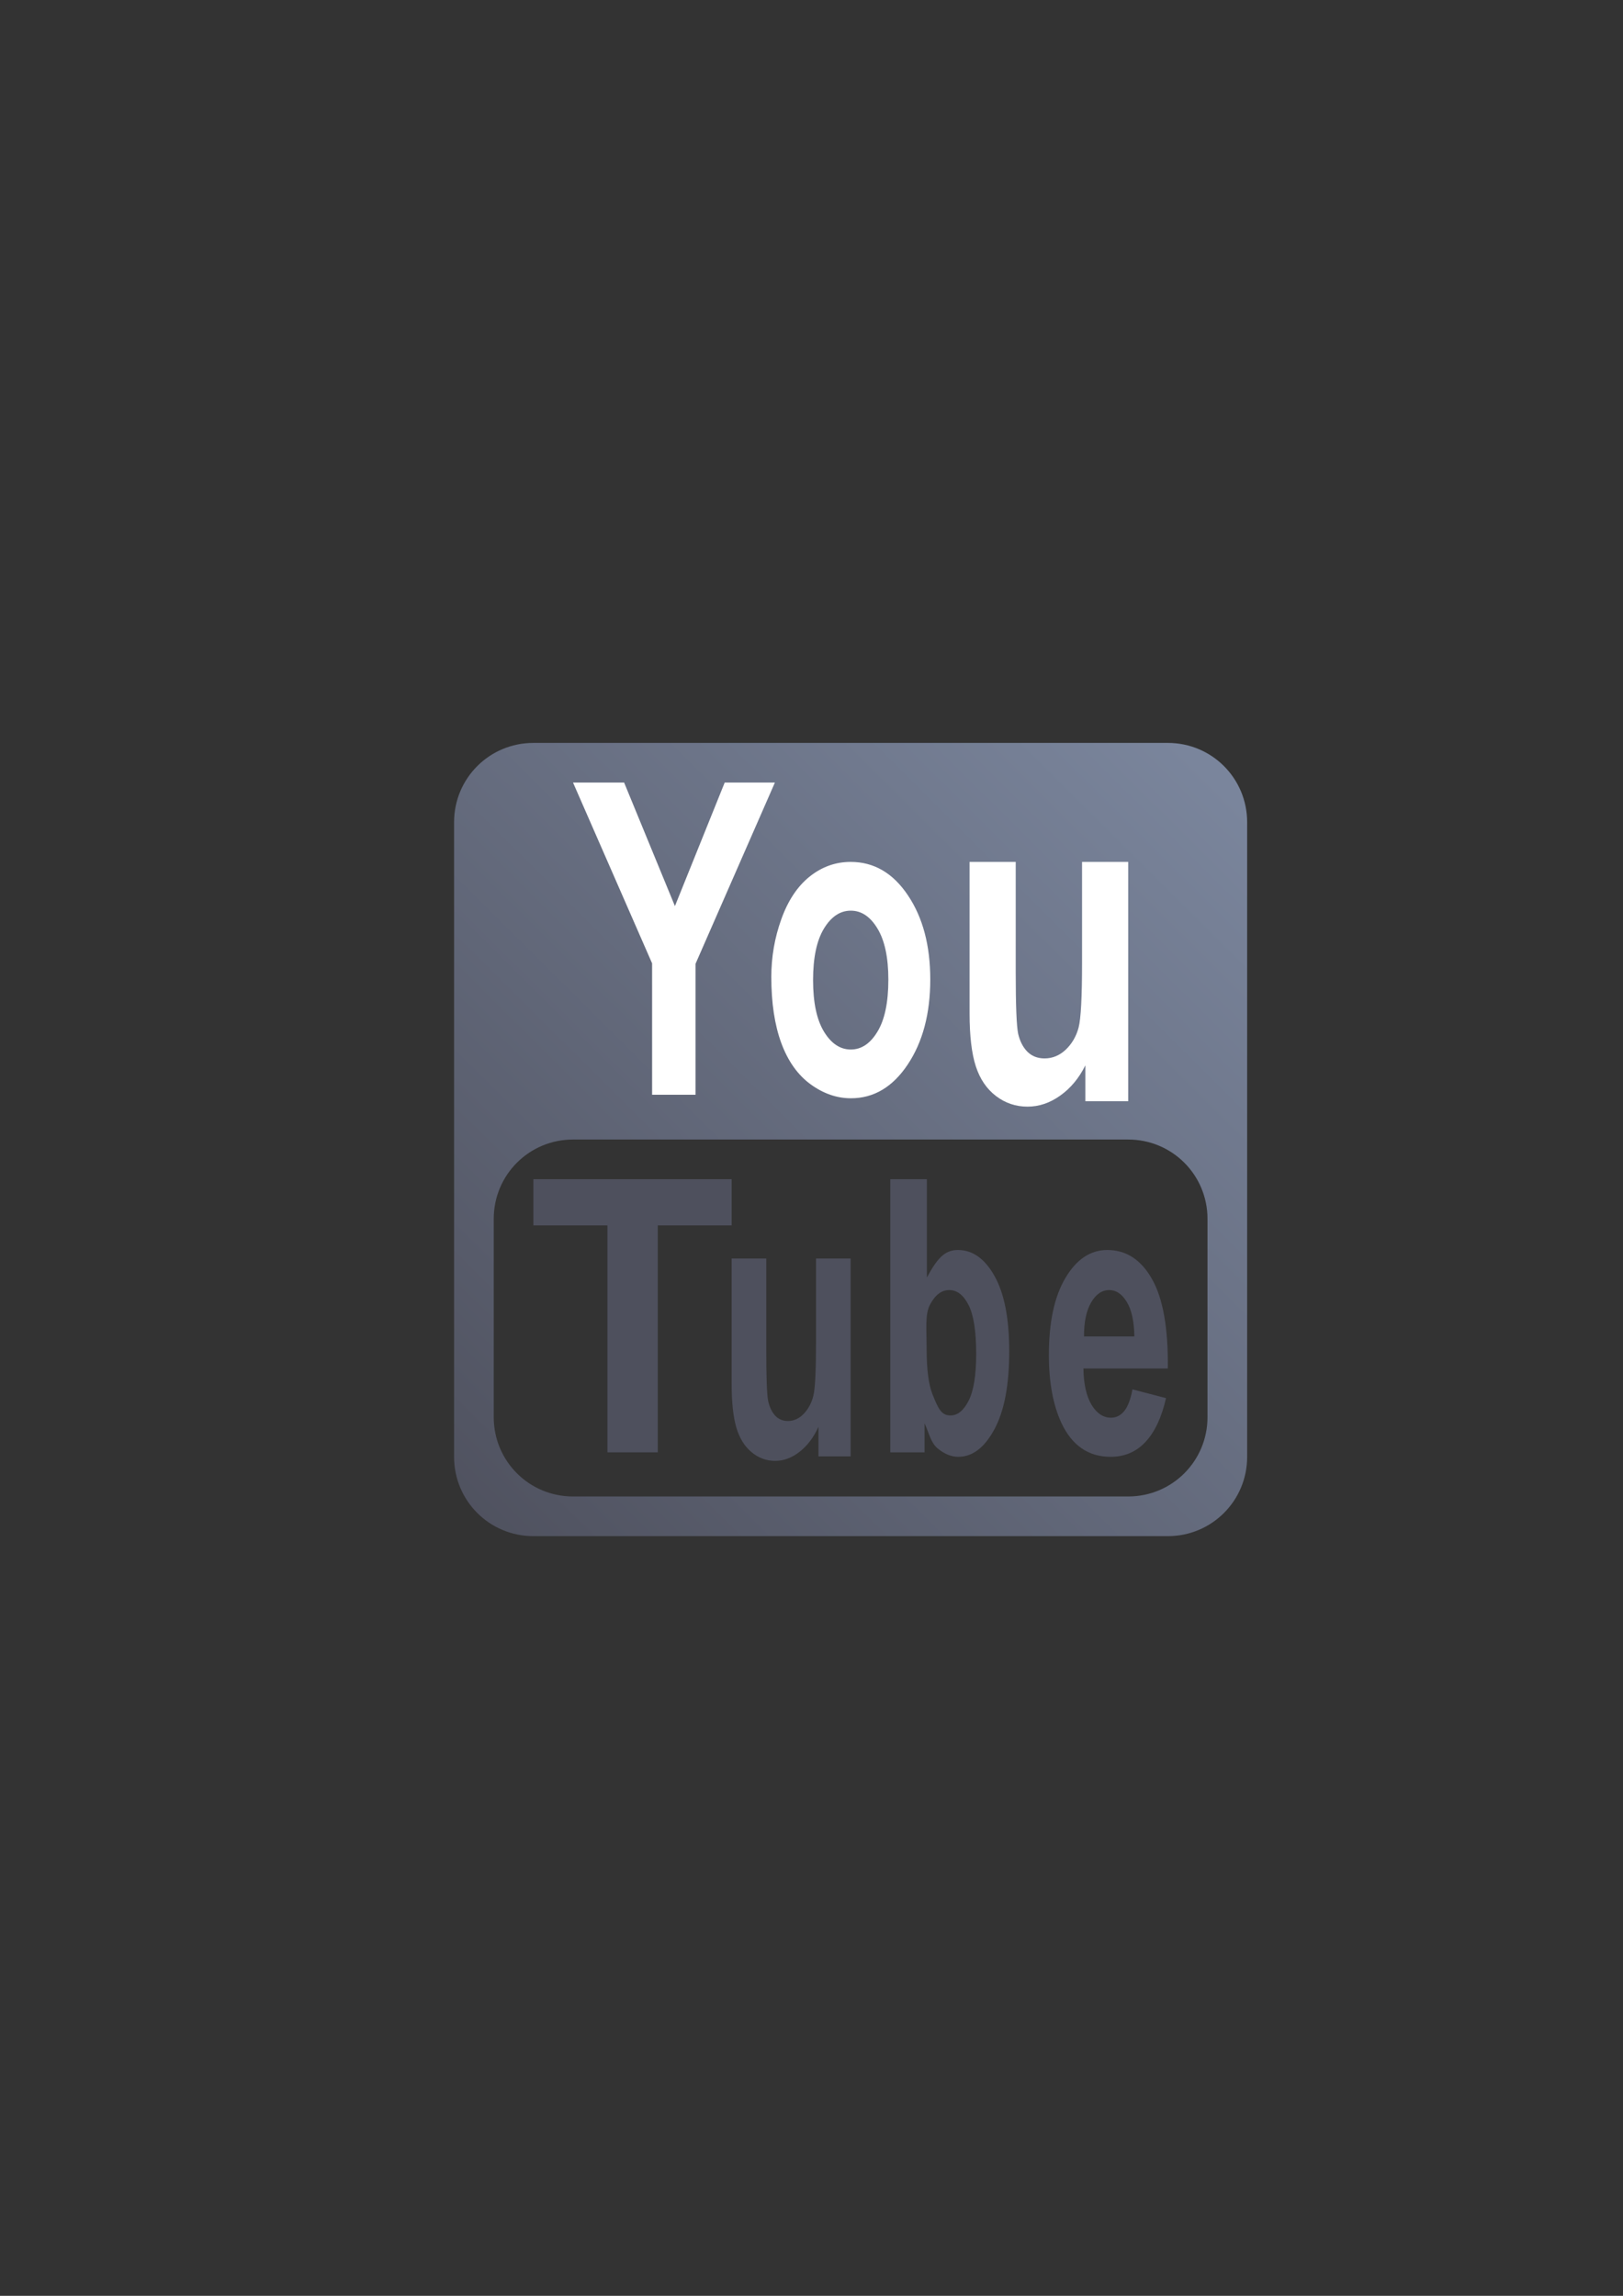 <?xml version="1.0" encoding="UTF-8" standalone="no"?>
<!-- Created with Inkscape (http://www.inkscape.org/) -->

<svg
   xmlns:dc="http://purl.org/dc/elements/1.1/"
   xmlns:cc="http://creativecommons.org/ns#"
   xmlns:rdf="http://www.w3.org/1999/02/22-rdf-syntax-ns#"
   xmlns:svg="http://www.w3.org/2000/svg"
   xmlns="http://www.w3.org/2000/svg"
   xmlns:xlink="http://www.w3.org/1999/xlink"
   xmlns:sodipodi="http://sodipodi.sourceforge.net/DTD/sodipodi-0.dtd"
   xmlns:inkscape="http://www.inkscape.org/namespaces/inkscape"
   width="210mm"
   height="297mm"
   viewBox="0 0 744.094 1052.362"
   id="svg2"
   version="1.1"
   inkscape:version="0.91 r13725"
   inkscape:export-xdpi="4.9499817"
   inkscape:export-ydpi="4.9499817"
   sodipodi:docname="youtube.svg"
   inkscape:export-filename="C:\Users\johannes\Documents\Arbeit\RRZE\github3\bicons\22x22\logos\youtube.png">
  <rect x="0" y="0" width="744.094" height="1052.362" fill="#333333" stroke="none"/>
  <title
     id="title4159">youtube</title>
  <defs
     id="defs4">
    <linearGradient
       inkscape:collect="always"
       id="linearGradient4212">
      <stop
         style="stop-color:#4e505d;stop-opacity:1;"
         offset="0"
         id="stop4214" />
      <stop
         style="stop-color:#7a859c;stop-opacity:1"
         offset="1"
         id="stop4216" />
    </linearGradient>
    <linearGradient
       id="linearGradient2224">
      <stop
         id="stop2226"
         offset="0"
         style="stop-color:#7c7c7c;stop-opacity:1;" />
      <stop
         id="stop2228"
         offset="1"
         style="stop-color:#b8b8b8;stop-opacity:1;" />
    </linearGradient>
    <linearGradient
       id="linearGradient15218">
      <stop
         id="stop15220"
         offset="0"
         style="stop-color:#eeeeef;stop-opacity:1;" />
      <stop
         id="stop2736"
         offset="0.599"
         style="stop-color:#d3d7cf;stop-opacity:1;" />
      <stop
         id="stop2738"
         offset="0.828"
         style="stop-color:#ffffff;stop-opacity:1;" />
      <stop
         id="stop15222"
         offset="1"
         style="stop-color:#d3d7cf;stop-opacity:1;" />
    </linearGradient>
    <pattern
       y="0"
       x="0"
       height="6"
       width="6"
       patternUnits="userSpaceOnUse"
       id="EMFhbasepattern" />
    <pattern
       y="0"
       x="0"
       height="6"
       width="6"
       patternUnits="userSpaceOnUse"
       id="EMFhbasepattern-5" />
    <linearGradient
       inkscape:collect="always"
       xlink:href="#linearGradient4212"
       id="linearGradient4218"
       x1="212.265"
       y1="716.47"
       x2="563.319"
       y2="363.084"
       gradientUnits="userSpaceOnUse" />
  </defs>
  <sodipodi:namedview
     id="base"
     pagecolor="#ffffff"
     bordercolor="#666666"
     borderopacity="1.0"
     inkscape:pageopacity="0.0"
     inkscape:pageshadow="2"
     inkscape:zoom="0.60628662"
     inkscape:cx="341.16084"
     inkscape:cy="368.9997"
     inkscape:document-units="px"
     inkscape:current-layer="layer1"
     showgrid="false"
     showguides="true"
     inkscape:guide-bbox="true"
     inkscape:window-width="1366"
     inkscape:window-height="721"
     inkscape:window-x="-4"
     inkscape:window-y="-4"
     inkscape:window-maximized="1"
     inkscape:snap-bbox="true"
     inkscape:bbox-paths="true"
     inkscape:bbox-nodes="true"
     inkscape:snap-nodes="false">
    <sodipodi:guide
       position="560,730"
       orientation="0,1"
       id="guide3338" />
    <sodipodi:guide
       position="560,330"
       orientation="0,1"
       id="guide3340" />
    <sodipodi:guide
       position="190,475"
       orientation="1,0"
       id="guide3344" />
    <sodipodi:guide
       position="590,451"
       orientation="1,0"
       id="guide3346" />
    <inkscape:grid
       type="xygrid"
       id="grid3440" />
  </sodipodi:namedview>
  <g
     inkscape:label="Ebene 1"
     inkscape:groupmode="layer"
     id="layer1">
    <path
       inkscape:connector-curvature="0"
       style="color:#000000;clip-rule:nonzero;display:inline;overflow:visible;visibility:visible;opacity:1;isolation:auto;mix-blend-mode:normal;color-interpolation:sRGB;color-interpolation-filters:linearRGB;solid-color:#000000;solid-opacity:1;fill:url(#linearGradient4218);fill-opacity:1;fill-rule:nonzero;stroke:none;stroke-width:36;stroke-linecap:butt;stroke-linejoin:round;stroke-miterlimit:4;stroke-dasharray:none;stroke-dashoffset:0;stroke-opacity:1;color-rendering:auto;image-rendering:auto;shape-rendering:auto;text-rendering:auto;enable-background:accumulate"
       d="m 244.539,340.542 c -20.143,0 -36.359,16.216 -36.359,36.359 l 0,290.881 c 0,20.143 16.216,36.359 36.359,36.359 l 290.881,0 c 20.143,0 36.359,-16.216 36.359,-36.359 l 0,-290.881 c 0,-20.143 -16.216,-36.359 -36.359,-36.359 l -290.881,0 z m 18.182,181.801 254.52,0 c 20.143,0 36.359,16.216 36.359,36.359 l 0,90.9 c 0,20.143 -16.216,36.359 -36.359,36.359 l -254.52,0 c -20.143,0 -36.361,-16.216 -36.361,-36.359 l 0,-90.9 c 0,-20.143 16.218,-36.359 36.361,-36.359 z"
       id="rect4837" />
    <path
       inkscape:connector-curvature="0"
       id="path4856"
       style="font-style:normal;font-variant:normal;font-weight:bold;font-stretch:normal;font-size:medium;line-height:125%;font-family:Arial;-inkscape-font-specification:'Arial Bold';text-align:center;letter-spacing:0px;word-spacing:0px;text-anchor:middle;fill:#ffffff;fill-opacity:1;stroke:none;stroke-width:1px;stroke-linecap:butt;stroke-linejoin:miter;stroke-opacity:1"
       d="m 298.969,501.819 0,-60.226 -36.249,-82.871 23.423,0 23.288,56.614 22.816,-56.614 23.018,0 -36.384,83.067 0,60.031 -19.913,0 z" />
    <path
       inkscape:connector-curvature="0"
       id="path4858"
       style="font-style:normal;font-variant:normal;font-weight:bold;font-stretch:normal;font-size:medium;line-height:125%;font-family:Arial;-inkscape-font-specification:'Arial Bold';text-align:center;letter-spacing:0px;word-spacing:0px;text-anchor:middle;fill:#ffffff;fill-opacity:1;stroke:none;stroke-width:1px;stroke-linecap:butt;stroke-linejoin:miter;stroke-opacity:1"
       d="m 353.62,447.792 q 0,-13.665 4.588,-26.453 4.588,-12.787 12.967,-19.522 8.445,-6.735 18.818,-6.735 16.026,0 26.266,15.325 10.24,15.227 10.24,38.556 0,23.524 -10.373,39.044 -10.307,15.422 -26,15.422 -9.708,0 -18.552,-6.442 -8.778,-6.442 -13.366,-18.839 Q 353.62,465.655 353.62,447.792 Z m 19.151,1.464 q 0,15.422 4.987,23.622 4.987,8.199 12.302,8.199 7.315,0 12.235,-8.199 4.987,-8.199 4.987,-23.817 0,-15.227 -4.987,-23.427 -4.921,-8.199 -12.235,-8.199 -7.315,0 -12.302,8.199 -4.987,8.199 -4.987,23.622 z" />
    <path
       inkscape:connector-curvature="0"
       id="path4860"
       style="font-style:normal;font-variant:normal;font-weight:bold;font-stretch:normal;font-size:medium;line-height:125%;font-family:Arial;-inkscape-font-specification:'Arial Bold';text-align:center;letter-spacing:0px;word-spacing:0px;text-anchor:middle;fill:#ffffff;fill-opacity:1;stroke:none;stroke-width:1px;stroke-linecap:butt;stroke-linejoin:miter;stroke-opacity:1"
       d="m 497.592,504.785 0,-16.424 q -4.366,8.78 -11.518,13.842 -7.076,5.062 -14.981,5.062 -8.055,0 -14.454,-4.855 -6.399,-4.855 -9.259,-13.635 Q 444.52,479.993 444.52,464.499 l 0,-69.416 21.154,0 0,50.41 q 0,23.139 1.129,28.407 1.204,5.165 4.291,8.264 3.086,2.996 7.829,2.996 5.42,0 9.711,-4.029 4.291,-4.132 5.872,-10.123 1.581,-6.095 1.581,-29.647 l 0,-46.278 21.154,0 0,109.703 -19.648,0 z" />
    <path
       inkscape:connector-curvature="0"
       id="path4871"
       style="font-style:normal;font-variant:normal;font-weight:bold;font-stretch:normal;font-size:medium;line-height:125%;font-family:Arial;-inkscape-font-specification:'Arial Bold';text-align:center;letter-spacing:0px;word-spacing:0px;text-anchor:middle;fill:#4e505d;fill-opacity:1;stroke:none;stroke-width:1px;stroke-linecap:butt;stroke-linejoin:miter;stroke-opacity:1"
       d="m 278.481,665.732 0,-104.029 -33.941,0 0,-21.182 90.9,0 0,21.182 -33.863,0 0,104.029 -23.096,0 z" />
    <path
       inkscape:connector-curvature="0"
       id="path4873"
       style="font-style:normal;font-variant:normal;font-weight:bold;font-stretch:normal;font-size:medium;line-height:125%;font-family:Arial;-inkscape-font-specification:'Arial Bold';text-align:center;letter-spacing:0px;word-spacing:0px;text-anchor:middle;fill:#4e505d;fill-opacity:1;stroke:none;stroke-width:1px;stroke-linecap:butt;stroke-linejoin:miter;stroke-opacity:1"
       d="m 375.244,667.587 0,-13.58 q -3.275,7.26 -8.638,11.445 -5.307,4.185 -11.235,4.185 -6.041,0 -10.84,-4.014 -4.799,-4.014 -6.945,-11.274 -2.145,-7.26 -2.145,-20.071 l 0,-57.395 15.865,0 0,41.68 q 0,19.132 0.847,23.488 0.903,4.27 3.218,6.833 2.315,2.477 5.872,2.477 4.065,0 7.283,-3.331 3.218,-3.416 4.404,-8.37 1.186,-5.039 1.186,-24.512 l 0,-38.263 15.865,0 0,90.705 -14.736,0 z" />
    <path
       inkscape:connector-curvature="0"
       id="path4875"
       style="font-style:normal;font-variant:normal;font-weight:bold;font-stretch:normal;font-size:medium;line-height:125%;font-family:Arial;-inkscape-font-specification:'Arial Bold';text-align:center;letter-spacing:0px;word-spacing:0px;text-anchor:middle;fill:#4e505d;fill-opacity:1;stroke:none;stroke-width:1px;stroke-linecap:butt;stroke-linejoin:miter;stroke-opacity:1"
       d="m 408.16,665.732 0,-125.21 16.779,0 0,45.096 c 4.558,-8.427 7.958,-12.641 14.199,-12.641 6.802,0 12.43,4.014 16.883,12.043 4.453,7.972 6.679,19.445 6.679,34.42 0,15.488 -2.279,27.416 -6.837,35.787 -4.523,8.37 -10.028,12.555 -16.515,12.555 -3.191,0 -6.346,-1.281 -9.467,-3.843 -3.086,-2.619 -3.75,-6.463 -5.994,-11.53 l 0,13.324 z m 16.674,-47.317 c 0,9.395 0.912,16.342 2.735,20.84 2.56,6.377 3.961,9.566 8.203,9.566 3.261,0 6.031,-2.249 8.31,-6.747 2.314,-4.555 3.471,-11.701 3.471,-21.438 0,-10.363 -1.157,-17.822 -3.471,-22.377 -2.314,-4.612 -5.277,-6.918 -8.888,-6.918 -3.541,0 -6.487,2.249 -8.836,6.747 -2.349,4.441 -1.524,11.217 -1.524,20.327 z"
       sodipodi:nodetypes="ccccscscsccccscscscscs" />
    <path
       inkscape:connector-curvature="0"
       id="path4877"
       style="font-style:normal;font-variant:normal;font-weight:bold;font-stretch:normal;font-size:medium;line-height:125%;font-family:Arial;-inkscape-font-specification:'Arial Bold';text-align:center;letter-spacing:0px;word-spacing:0px;text-anchor:middle;fill:#4e505d;fill-opacity:1;stroke:none;stroke-width:1px;stroke-linecap:butt;stroke-linejoin:miter;stroke-opacity:1"
       d="m 519.191,636.864 15.39,4.014 q -2.968,13.153 -9.399,20.071 -6.376,6.833 -15.995,6.833 -15.226,0 -22.536,-15.459 -5.771,-12.384 -5.771,-31.26 0,-22.548 7.585,-35.274 7.585,-12.811 19.183,-12.811 13.027,0 20.557,13.409 7.53,13.324 7.201,40.911 l -38.696,0 q 0.165,10.676 3.738,16.655 3.573,5.893 8.904,5.893 3.628,0 6.101,-3.075 2.473,-3.075 3.738,-9.907 z m 0.879,-24.256 q -0.165,-10.42 -3.463,-15.801 -3.298,-5.466 -8.025,-5.466 -5.057,0 -8.355,5.722 -3.298,5.722 -3.243,15.544 l 23.086,0 z" />
    <path
       inkscape:connector-curvature="0"
       style="color:#000000;clip-rule:nonzero;display:inline;overflow:visible;visibility:visible;opacity:1;isolation:auto;mix-blend-mode:normal;color-interpolation:sRGB;color-interpolation-filters:linearRGB;solid-color:#000000;solid-opacity:1;fill:none;fill-opacity:1;fill-rule:nonzero;stroke:none;stroke-width:36;stroke-linecap:butt;stroke-linejoin:round;stroke-miterlimit:4;stroke-dasharray:none;stroke-dashoffset:0;stroke-opacity:1;color-rendering:auto;image-rendering:auto;shape-rendering:auto;text-rendering:auto;enable-background:accumulate"
       d="m 226.36,322.362 327.281,0 c 20.143,0 36.36,16.217 36.36,36.36 l 0,327.28 c 0,20.143 -16.217,36.36 -36.36,36.36 l -327.281,0 c -20.143,0 -36.36,-16.216 -36.36,-36.36 l 0,-327.28 c 0,-20.143 16.217,-36.36 36.36,-36.36 z"
       id="rect4883-3" />
  </g>
</svg>
